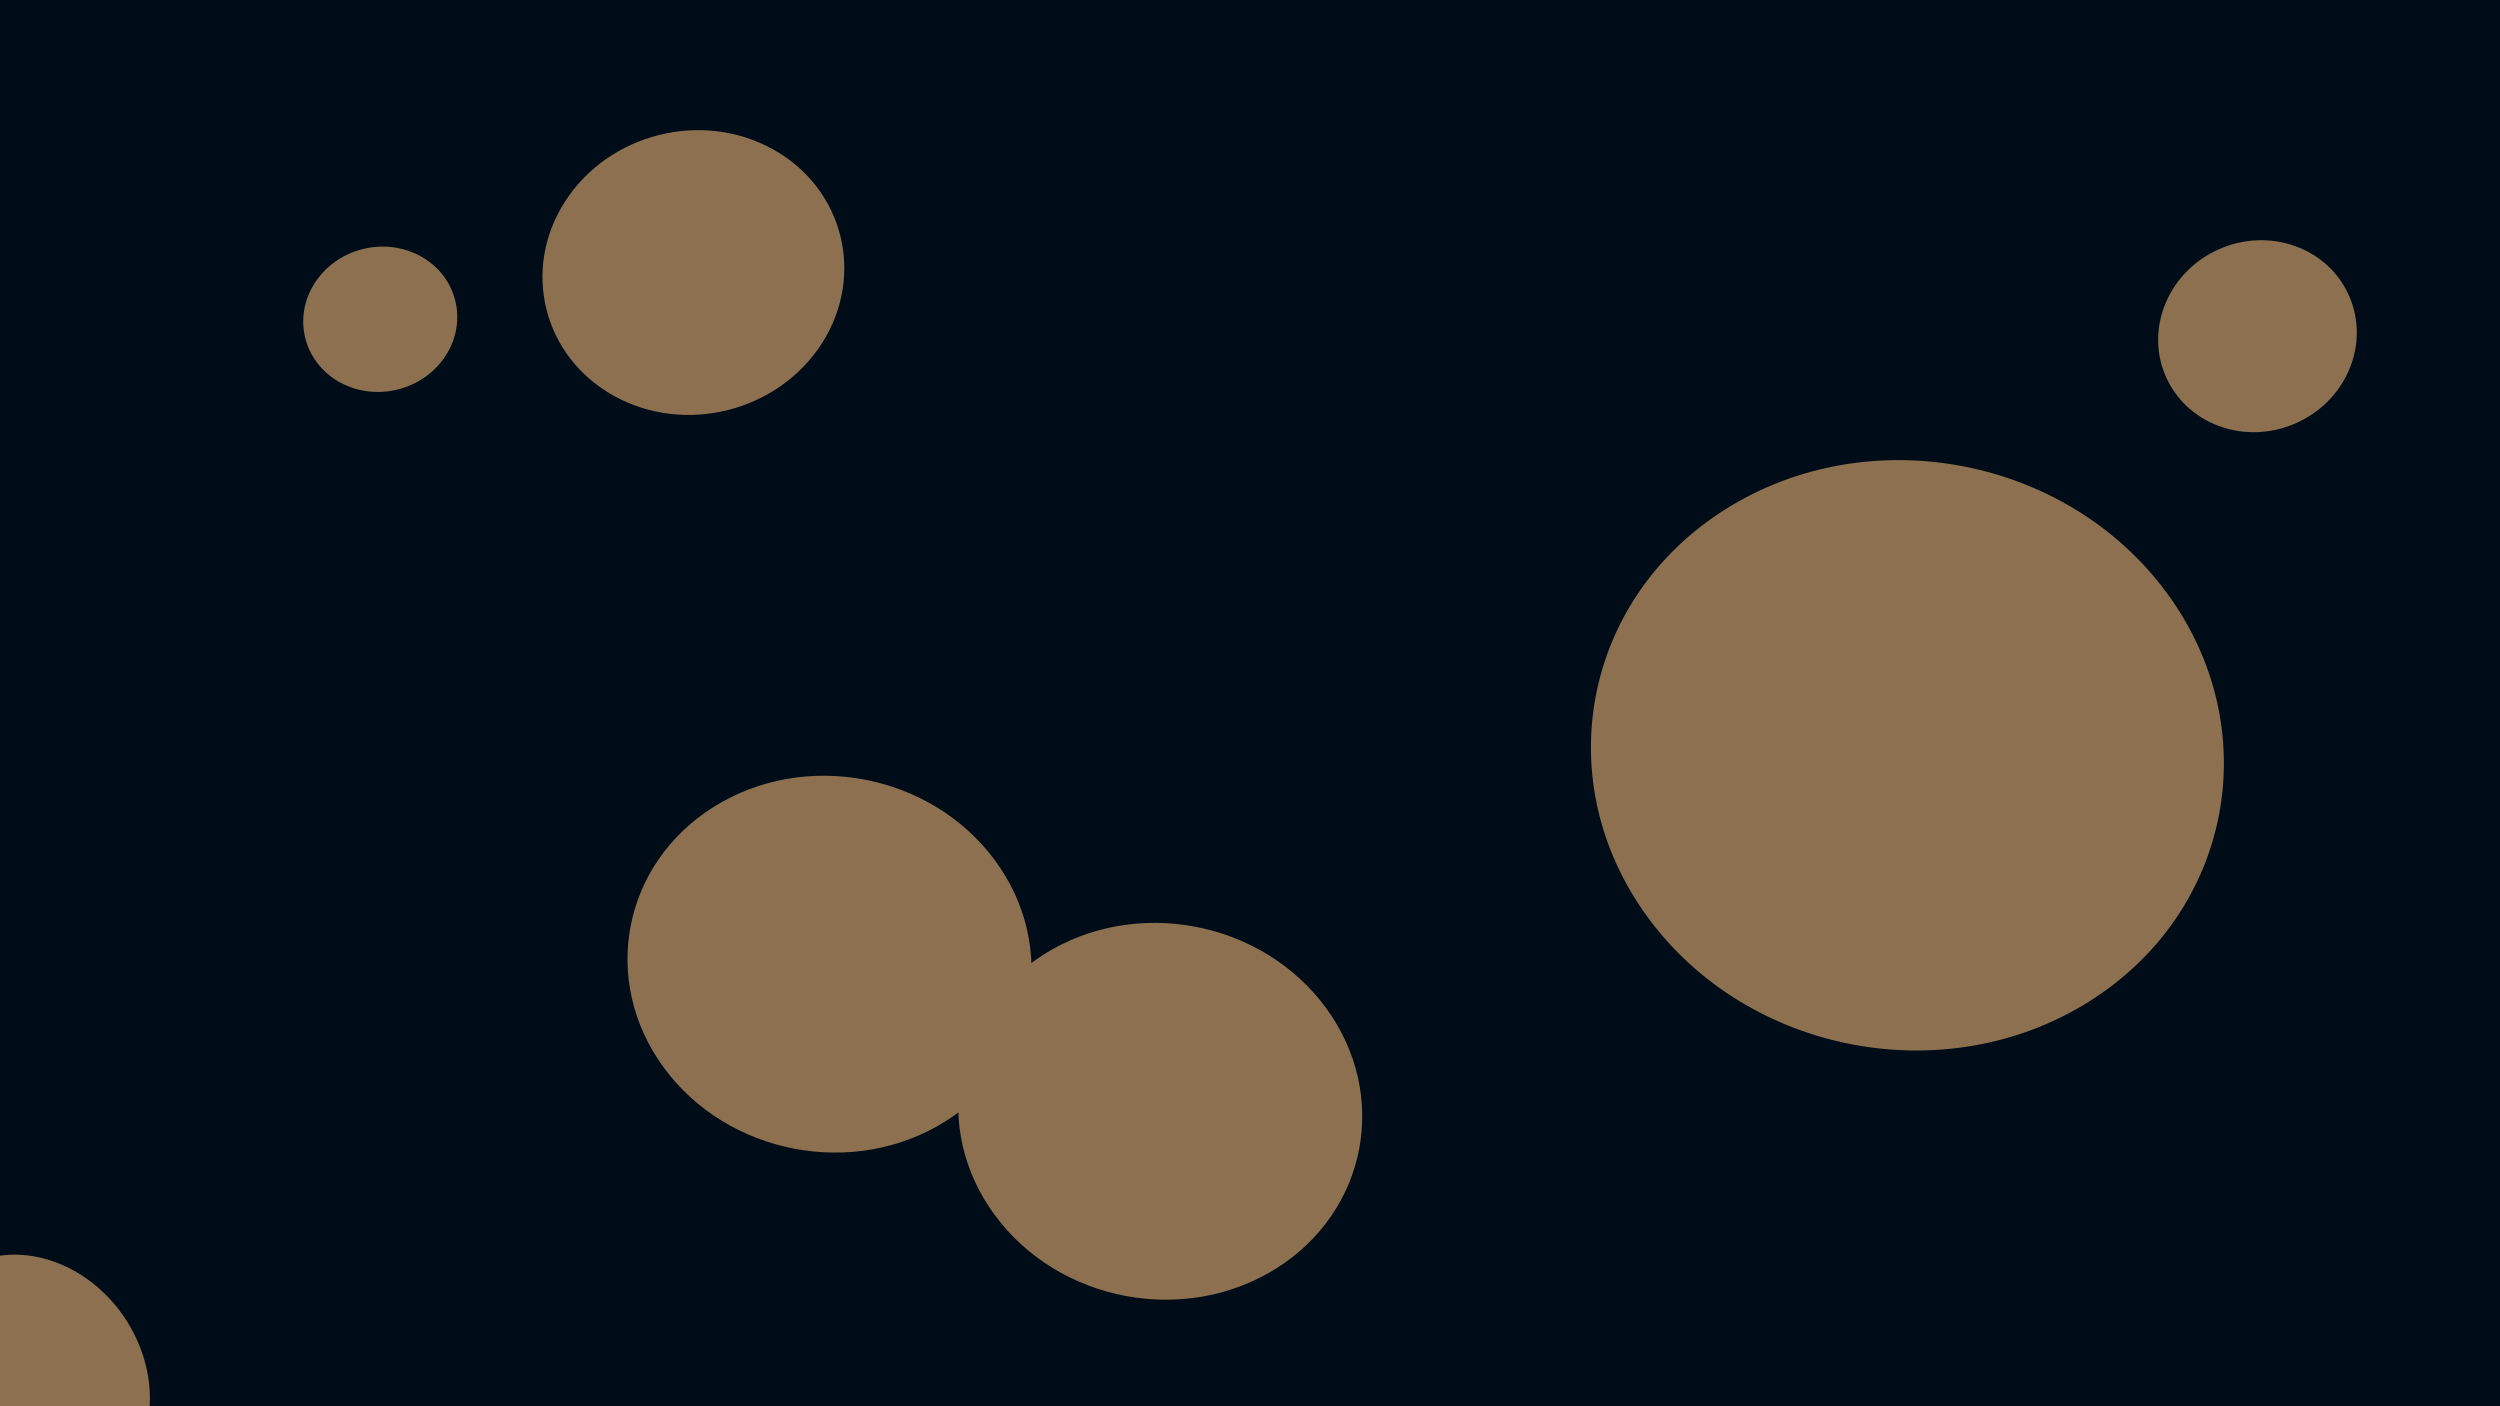 <svg width="1920" height="1080" viewBox="0 0 1920 1080" fill="none" xmlns="http://www.w3.org/2000/svg">
<g clip-path="url(#clip0_214_78)">
<rect width="1920" height="1080" fill="url(#paint0_linear_214_78)"/>
<g clip-path="url(#clip1_214_78)">
<rect width="1920" height="1080" fill="#000D18"/>
<g filter="url(#filter0_f_214_78)">
<circle cx="75" cy="75" r="75" transform="matrix(0.94 0.34 -0.388 0.922 1692.34 163.558)" fill="#8D704F"/>
</g>
<g filter="url(#filter1_f_214_78)">
<path d="M342.336 273.057C325.156 299.765 288.705 308.947 260.922 293.566C233.139 278.185 224.544 244.066 241.725 217.358C258.906 190.651 295.356 181.469 323.139 196.85C350.922 212.231 359.517 246.35 342.336 273.057Z" fill="#8D704F"/>
</g>
<g filter="url(#filter2_f_214_78)">
<path d="M631.085 263.885C597.422 316.215 526.003 334.205 471.566 304.069C417.13 273.932 400.289 207.08 433.952 154.751C467.615 102.421 539.034 84.431 593.471 114.567C647.908 144.704 664.748 211.556 631.085 263.885Z" fill="#8D704F"/>
</g>
<g filter="url(#filter3_f_214_78)">
<path d="M726.061 861.214C655.89 905.248 559.158 886.887 510.003 820.203C460.848 753.519 477.884 663.765 548.055 619.731C618.226 575.697 714.958 594.058 764.113 660.741C813.268 727.425 796.231 817.18 726.061 861.214Z" fill="#8D704F"/>
</g>
<g filter="url(#filter4_f_214_78)">
<path d="M980.061 974.214C909.89 1018.25 813.158 999.887 764.003 933.203C714.848 866.519 731.884 776.765 802.055 732.731C872.226 688.697 968.958 707.058 1018.11 773.741C1067.27 840.425 1050.23 930.18 980.061 974.214Z" fill="#8D704F"/>
</g>
<g filter="url(#filter5_f_214_78)">
<path d="M1604.33 769.235C1494.4 838.222 1342.85 809.456 1265.84 704.985C1188.83 600.514 1215.52 459.898 1325.46 390.912C1435.39 321.925 1586.94 350.691 1663.95 455.162C1740.96 559.633 1714.27 700.248 1604.33 769.235Z" fill="#8D704F"/>
</g>
<g filter="url(#filter6_f_214_78)">
<path d="M66.748 1150.87C22.463 1168.6 -32.367 1142.28 -55.719 1092.09C-79.07 1041.9 -62.1 986.835 -17.815 969.104C26.47 951.374 81.3 977.689 104.652 1027.88C128.003 1078.07 111.033 1133.14 66.748 1150.87Z" fill="#8D704F"/>
</g>
</g>
</g>
<defs>
<filter id="filter0_f_214_78" x="1457.49" y="-15.5" width="552.603" height="547.433" filterUnits="userSpaceOnUse" color-interpolation-filters="sRGB">
<feFlood flood-opacity="0" result="BackgroundImageFix"/>
<feBlend mode="normal" in="SourceGraphic" in2="BackgroundImageFix" result="shape"/>
<feGaussianBlur stdDeviation="100" result="effect1_foregroundBlur_214_78"/>
</filter>
<filter id="filter1_f_214_78" x="32.875" y="-10.606" width="518.311" height="511.627" filterUnits="userSpaceOnUse" color-interpolation-filters="sRGB">
<feFlood flood-opacity="0" result="BackgroundImageFix"/>
<feBlend mode="normal" in="SourceGraphic" in2="BackgroundImageFix" result="shape"/>
<feGaussianBlur stdDeviation="100" result="effect1_foregroundBlur_214_78"/>
</filter>
<filter id="filter2_f_214_78" x="116.613" y="-200.041" width="831.812" height="818.717" filterUnits="userSpaceOnUse" color-interpolation-filters="sRGB">
<feFlood flood-opacity="0" result="BackgroundImageFix"/>
<feBlend mode="normal" in="SourceGraphic" in2="BackgroundImageFix" result="shape"/>
<feGaussianBlur stdDeviation="150" result="effect1_foregroundBlur_214_78"/>
</filter>
<filter id="filter3_f_214_78" x="-18.083" y="95.765" width="1310.28" height="1289.41" filterUnits="userSpaceOnUse" color-interpolation-filters="sRGB">
<feFlood flood-opacity="0" result="BackgroundImageFix"/>
<feBlend mode="normal" in="SourceGraphic" in2="BackgroundImageFix" result="shape"/>
<feGaussianBlur stdDeviation="250" result="effect1_foregroundBlur_214_78"/>
</filter>
<filter id="filter4_f_214_78" x="235.917" y="208.765" width="1310.28" height="1289.41" filterUnits="userSpaceOnUse" color-interpolation-filters="sRGB">
<feFlood flood-opacity="0" result="BackgroundImageFix"/>
<feBlend mode="normal" in="SourceGraphic" in2="BackgroundImageFix" result="shape"/>
<feGaussianBlur stdDeviation="250" result="effect1_foregroundBlur_214_78"/>
</filter>
<filter id="filter5_f_214_78" x="721.841" y="-146.634" width="1486.11" height="1453.42" filterUnits="userSpaceOnUse" color-interpolation-filters="sRGB">
<feFlood flood-opacity="0" result="BackgroundImageFix"/>
<feBlend mode="normal" in="SourceGraphic" in2="BackgroundImageFix" result="shape"/>
<feGaussianBlur stdDeviation="250" result="effect1_foregroundBlur_214_78"/>
</filter>
<filter id="filter6_f_214_78" x="-266.202" y="763.574" width="581.336" height="592.822" filterUnits="userSpaceOnUse" color-interpolation-filters="sRGB">
<feFlood flood-opacity="0" result="BackgroundImageFix"/>
<feBlend mode="normal" in="SourceGraphic" in2="BackgroundImageFix" result="shape"/>
<feGaussianBlur stdDeviation="100" result="effect1_foregroundBlur_214_78"/>
</filter>
<linearGradient id="paint0_linear_214_78" x1="960" y1="0" x2="960" y2="1080" gradientUnits="userSpaceOnUse">
<stop offset="0.18" stop-color="#000D18"/>
<stop offset="0.22" stop-color="#121212"/>
</linearGradient>
<clipPath id="clip0_214_78">
<rect width="1920" height="1080" fill="white"/>
</clipPath>
<clipPath id="clip1_214_78">
<rect width="1920" height="1080" fill="white"/>
</clipPath>
</defs>
</svg>
